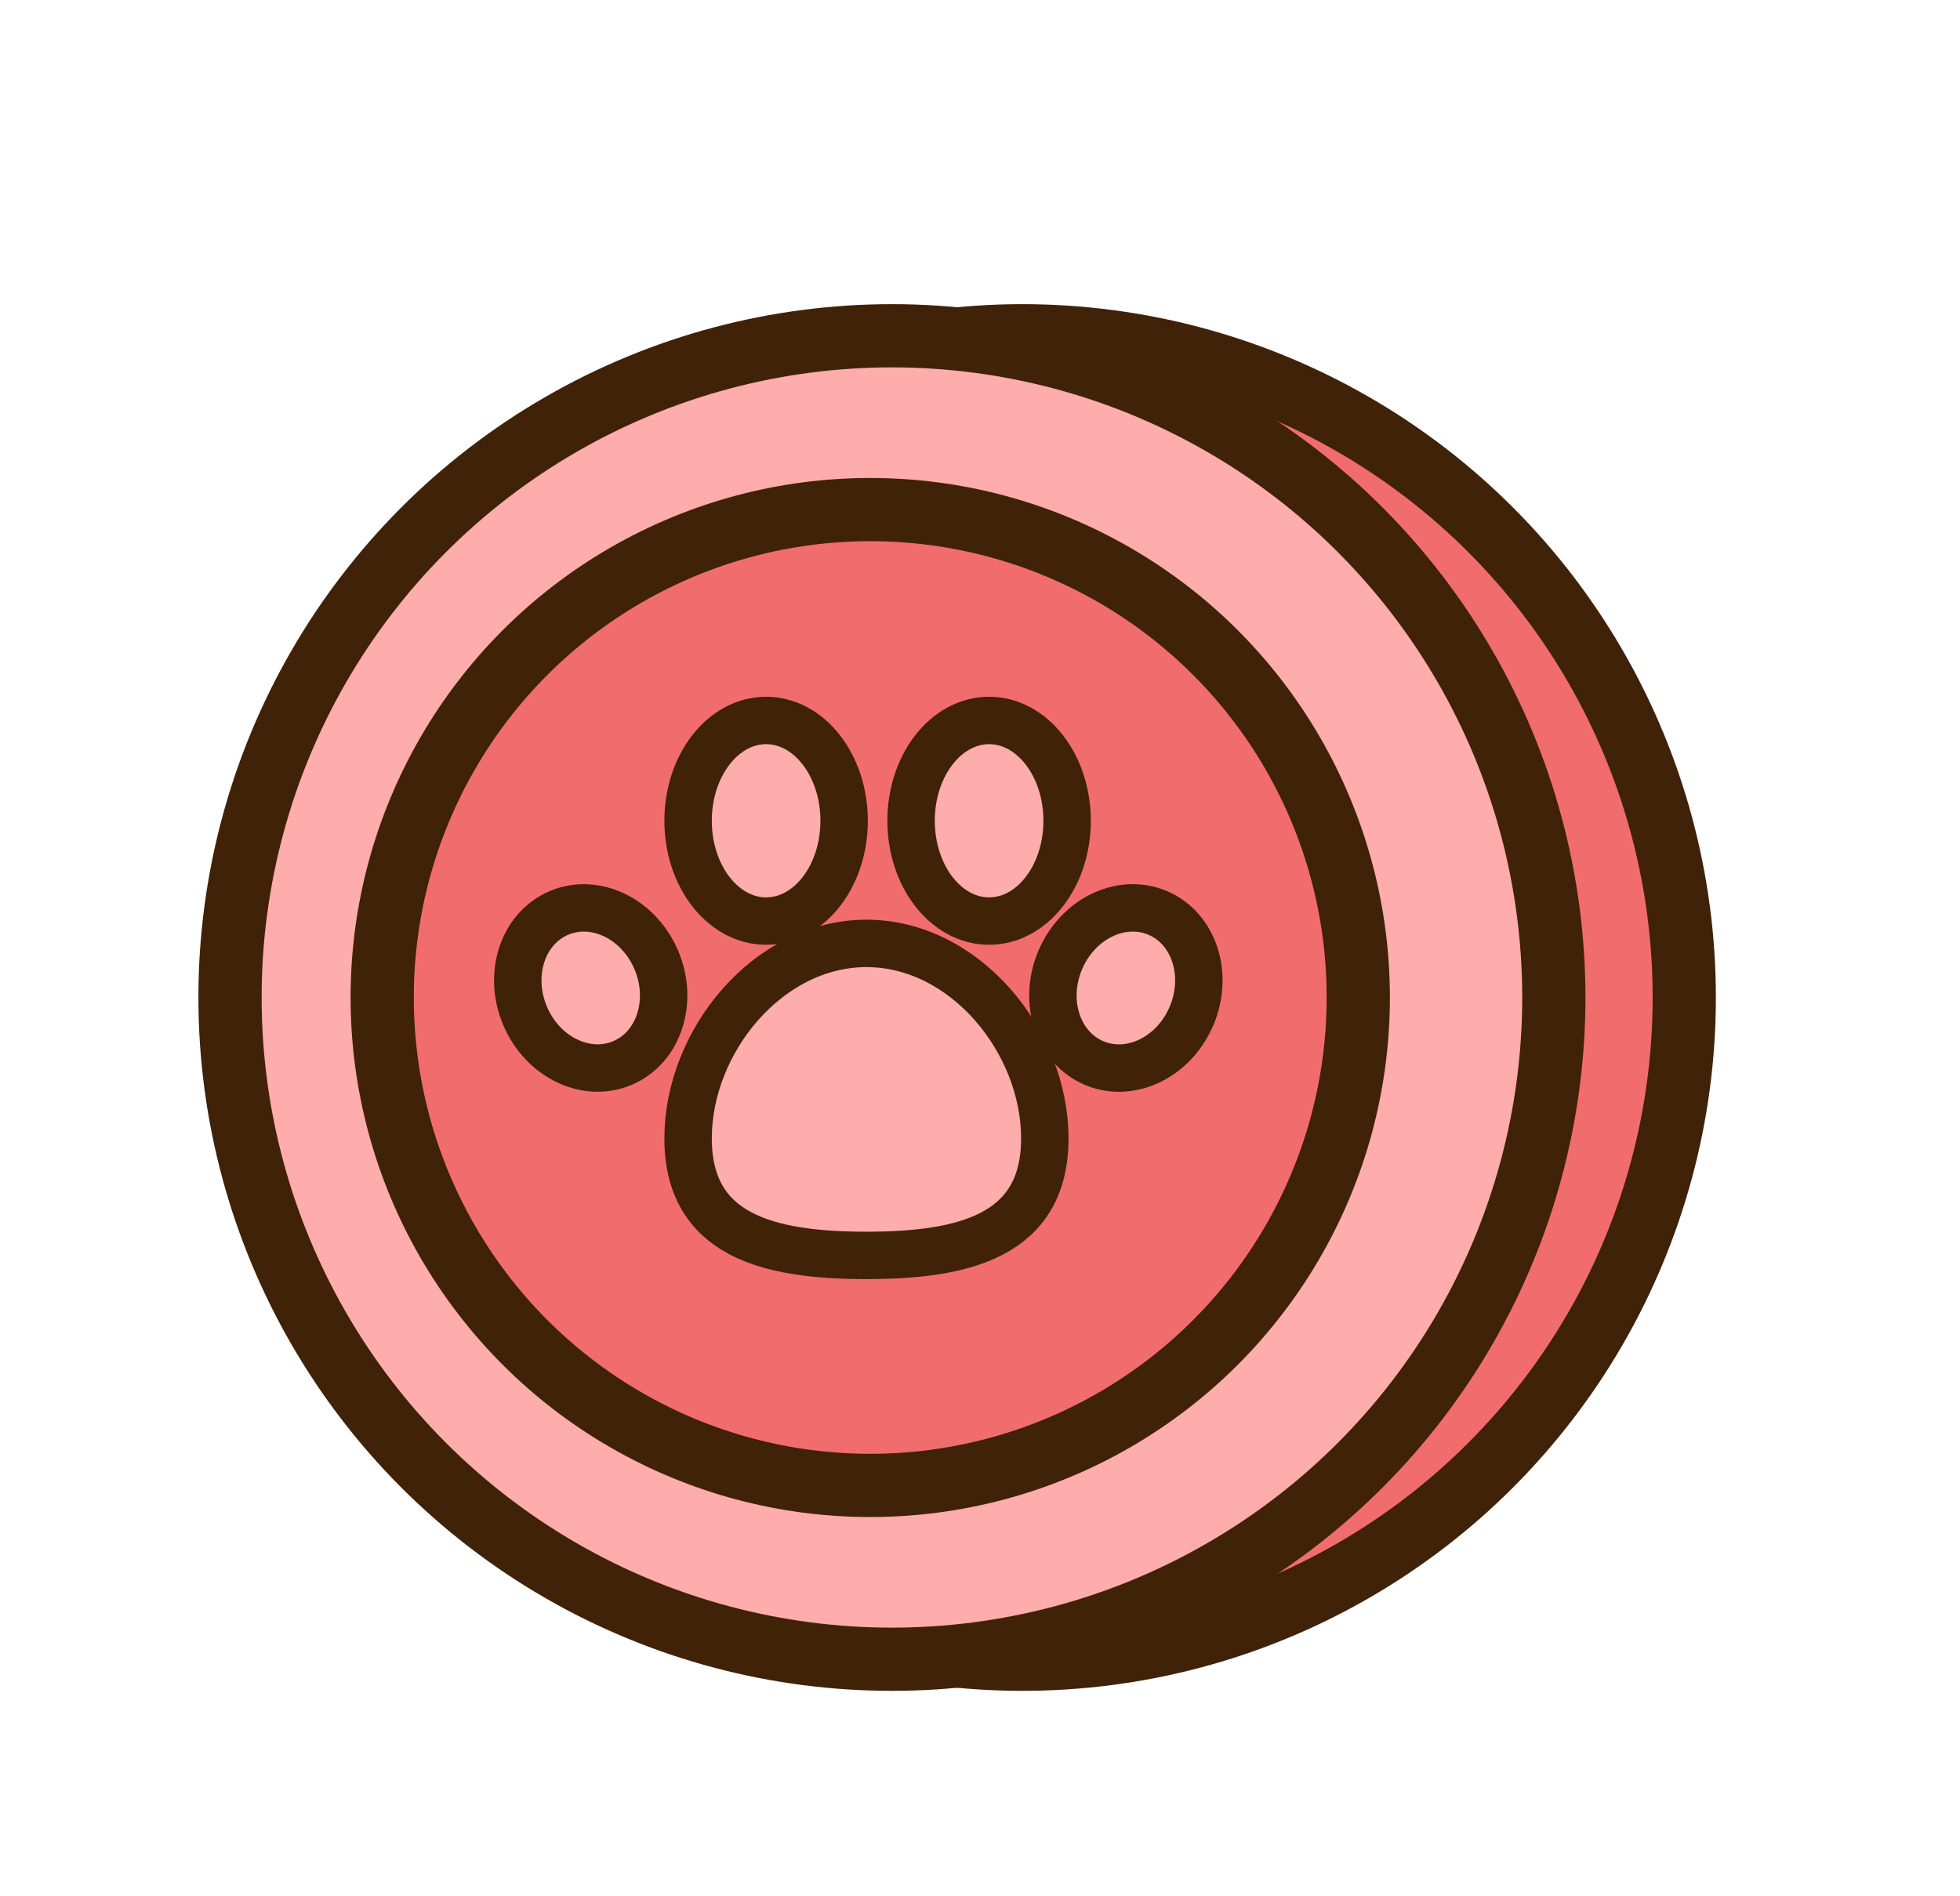 <svg width="31" height="30" viewBox="0 0 31 30" fill="none" xmlns="http://www.w3.org/2000/svg">
<circle cx="16.17" cy="15.781" r="10.469" fill="#F16D6D" stroke="#402209"/>
<circle cx="14.107" cy="15.781" r="10.469" fill="#FFACAC" stroke="#402209"/>
<circle cx="13.764" cy="15.781" r="7.719" fill="#F16D6D" stroke="#402209"/>
<path d="M16.525 18.01C16.525 19.544 15.262 19.861 13.704 19.861C12.146 19.861 10.883 19.544 10.883 18.01C10.883 16.476 12.146 14.925 13.704 14.925C15.262 14.925 16.525 16.476 16.525 18.01Z" fill="#FFACAC" stroke="#402209" stroke-width="0.75"/>
<ellipse cx="15.644" cy="12.985" rx="1.234" ry="1.587" fill="#FFACAC" stroke="#402209" stroke-width="0.75"/>
<ellipse cx="12.117" cy="12.985" rx="1.234" ry="1.587" fill="#FFACAC" stroke="#402209" stroke-width="0.75"/>
<ellipse cx="9.343" cy="15.63" rx="1.128" ry="1.289" transform="rotate(-22.691 9.343 15.63)" fill="#FFACAC" stroke="#402209" stroke-width="0.75"/>
<ellipse cx="1.128" cy="1.289" rx="1.128" ry="1.289" transform="matrix(-0.923 -0.386 -0.386 0.923 19.346 14.876)" fill="#FFACAC" stroke="#402209" stroke-width="0.75"/>
</svg>
